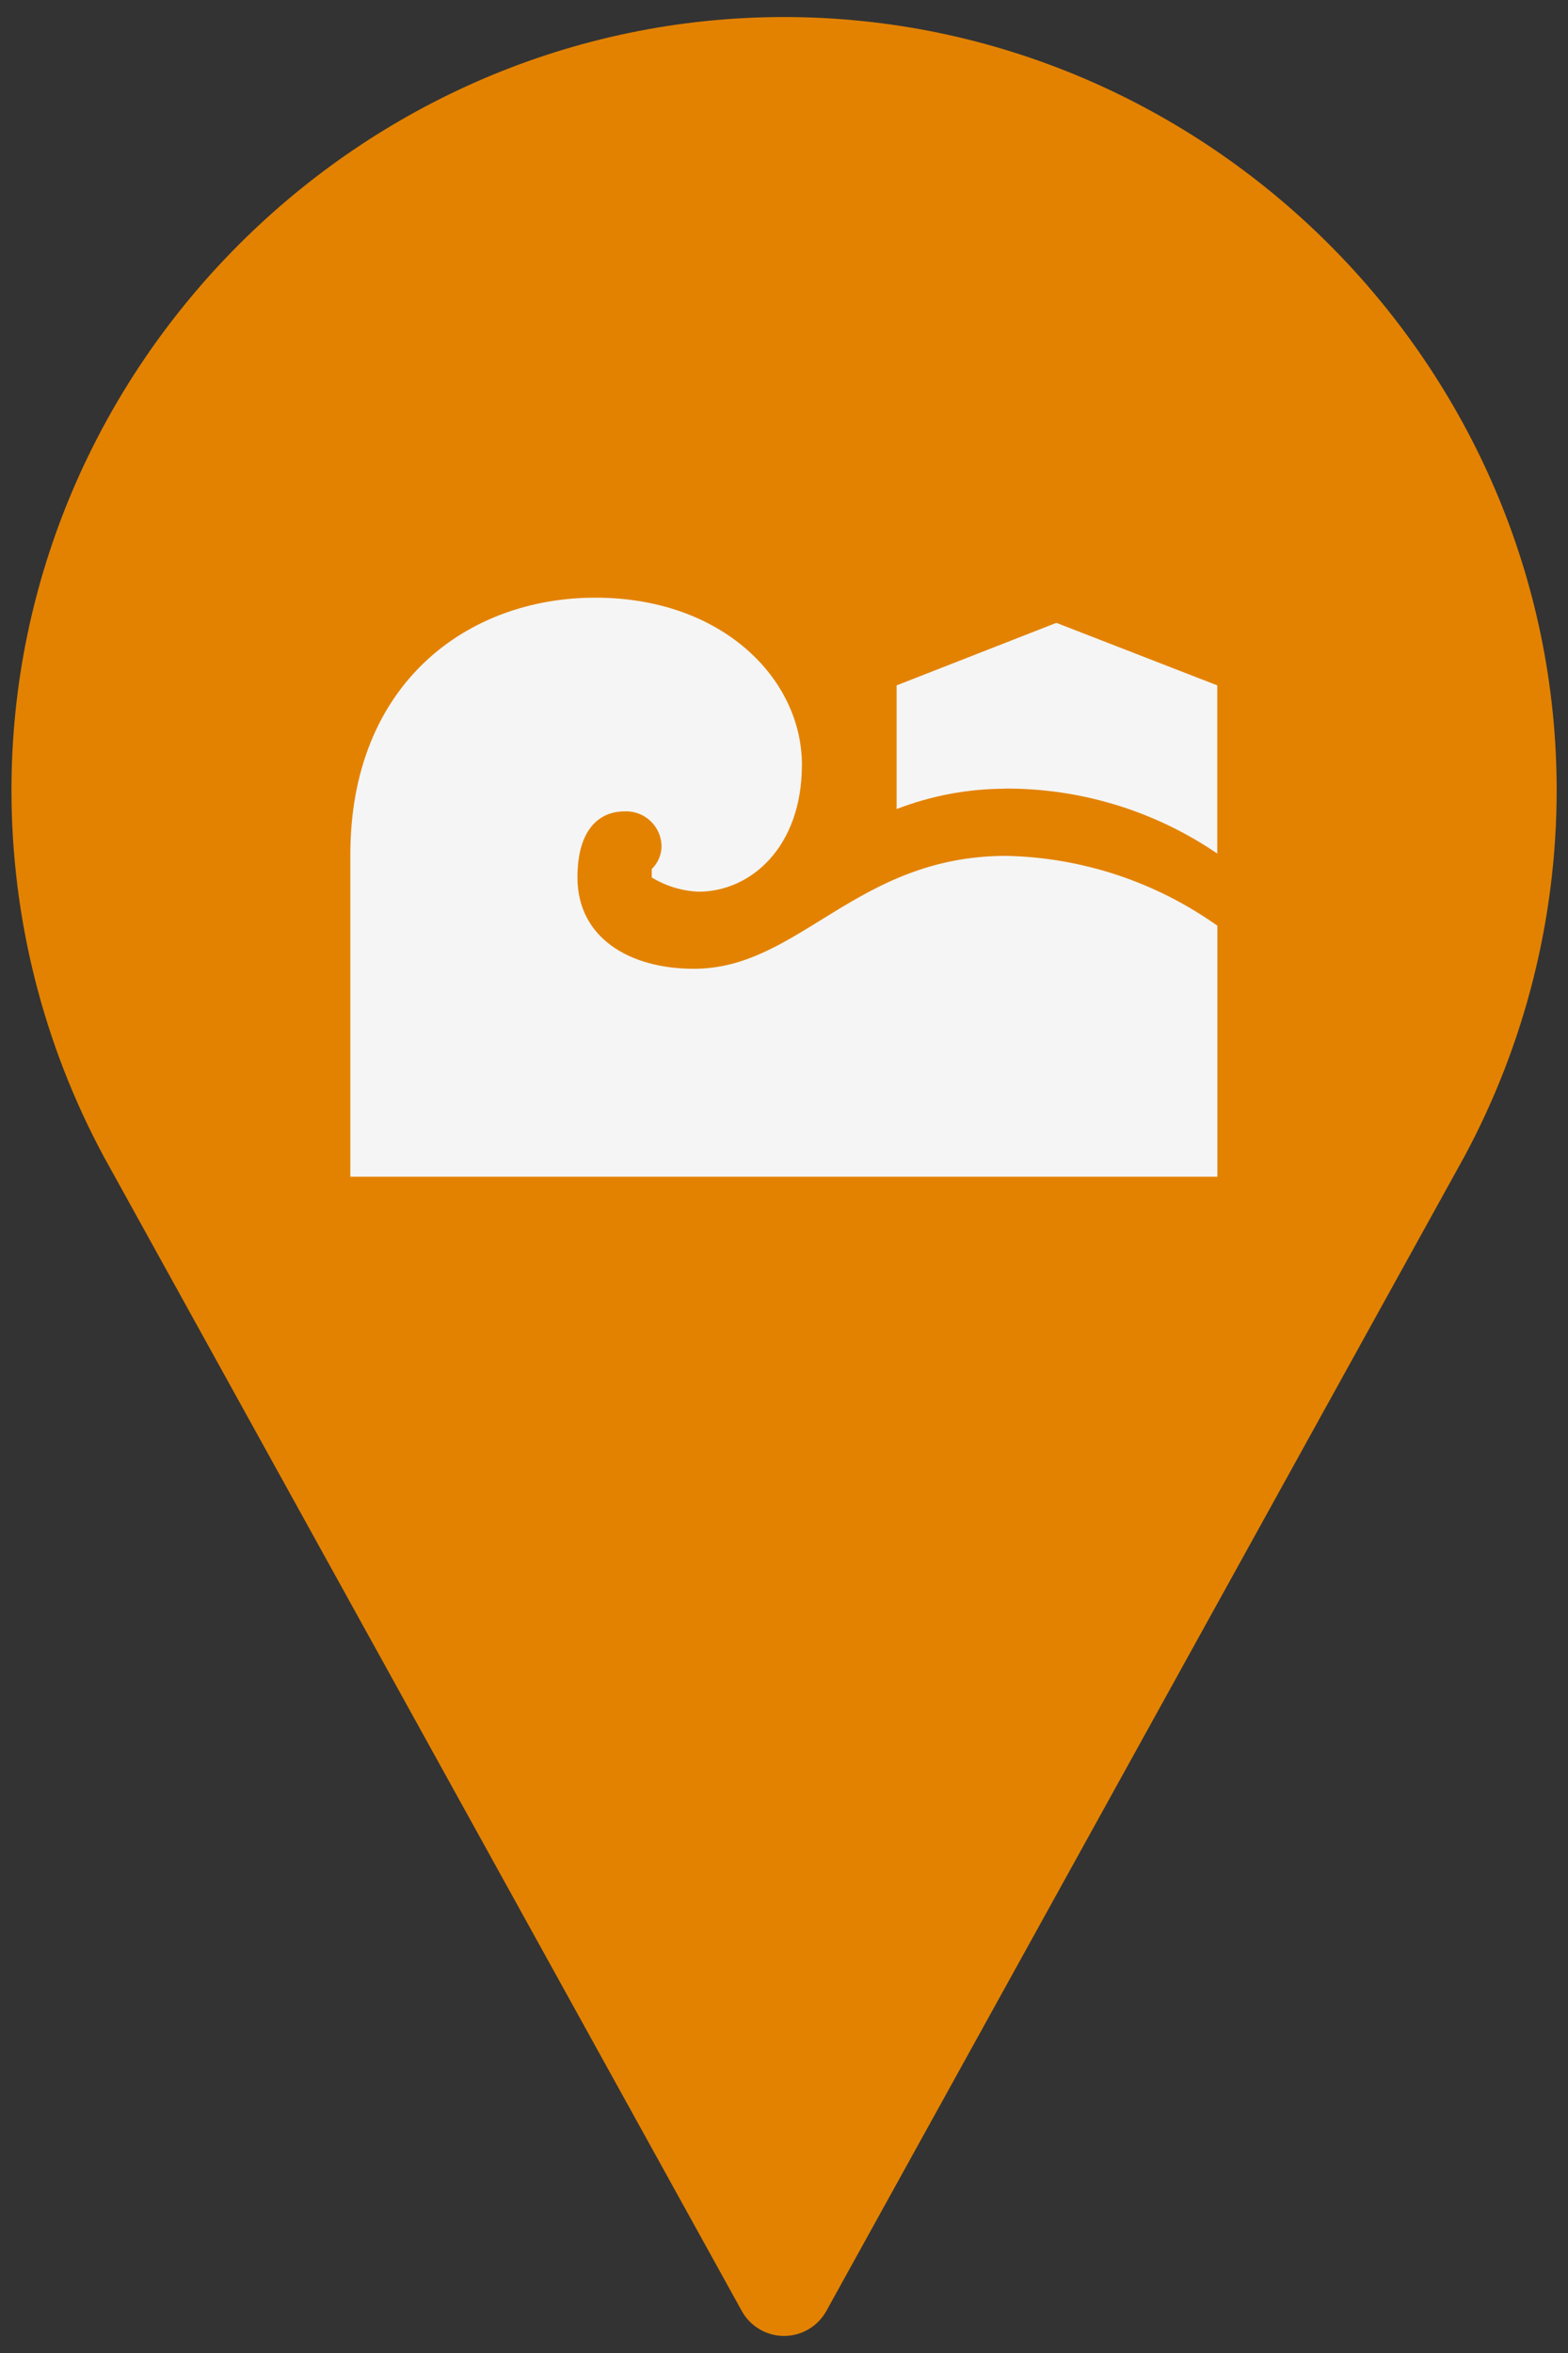 <?xml version="1.0" encoding="UTF-8" standalone="no"?>
<!DOCTYPE svg PUBLIC "-//W3C//DTD SVG 1.1//EN" "http://www.w3.org/Graphics/SVG/1.1/DTD/svg11.dtd">
<svg width="100%" height="100%" viewBox="0 0 70 105" version="1.1" xmlns="http://www.w3.org/2000/svg" xmlns:xlink="http://www.w3.org/1999/xlink" xml:space="preserve" xmlns:serif="http://www.serif.com/" style="fill-rule:evenodd;clip-rule:evenodd;stroke-linejoin:round;stroke-miterlimit:2;">
    <rect x="0" y="0" width="70" height="105" fill="#333333" stroke="none"/>
    <g id="Grupo_123" transform="matrix(1,0,0,1,-1730.84,-1900.76)">
        <g id="Grupo_113" transform="matrix(1,0,0,1,1731.35,1901.52)">
            <g id="Trazado_31" transform="matrix(1,0,0,1,-85.333,0)">
                <path d="M119.826,0C100.903,0.005 85.335,15.577 85.335,34.5C85.335,40.22 86.757,45.851 89.474,50.885L117.939,102.367C118.318,103.052 119.042,103.479 119.826,103.479C120.609,103.479 121.333,103.052 121.712,102.367L150.188,50.867C152.898,45.838 154.317,40.213 154.317,34.5C154.317,15.577 138.749,0.005 119.826,0ZM119.826,51.739C110.365,51.739 102.58,43.954 102.58,34.493C102.58,25.032 110.365,17.247 119.826,17.247C129.287,17.247 137.072,25.032 137.072,34.493C137.061,43.95 129.283,51.728 119.826,51.739Z" style="fill:rgb(227,130,0);fill-rule:nonzero;"/>
            </g>
            <g id="Elipse_13" transform="matrix(1,0,0,1,12.652,12.479)">
                <circle cx="22" cy="22" r="22" style="fill:rgb(227,130,0);"/>
            </g>
        </g>
        <g id="_49_v10_Tsunami" transform="matrix(1,0,0,1,1740.88,1907.07)">
            <path d="M5.6,31.833C5.6,24.166 10.853,20.36 16.537,20.36C22.221,20.36 25.76,24 25.76,27.814C25.76,31.514 23.454,33.481 21.148,33.481C20.408,33.45 19.688,33.231 19.056,32.845L19.056,32.47C19.346,32.19 19.504,31.801 19.492,31.398C19.454,30.562 18.756,29.896 17.92,29.896C17.89,29.896 17.861,29.896 17.831,29.898C16.759,29.898 15.739,30.648 15.739,32.845C15.739,35.526 18.045,36.921 20.939,36.921C25.655,36.921 28.179,31.882 34.888,31.882C38.269,31.955 41.551,33.041 44.307,35L44.307,46.2L5.6,46.2L5.6,31.833ZM34.8,28.886C33.154,28.893 31.523,29.2 29.988,29.793L29.988,24.274L37.119,21.484L44.303,24.274L44.303,31.78C41.508,29.873 38.198,28.861 34.814,28.88L34.8,28.886Z" style="fill:rgb(245,245,245);fill-rule:nonzero;"/>
        </g>
    </g>
</svg>
